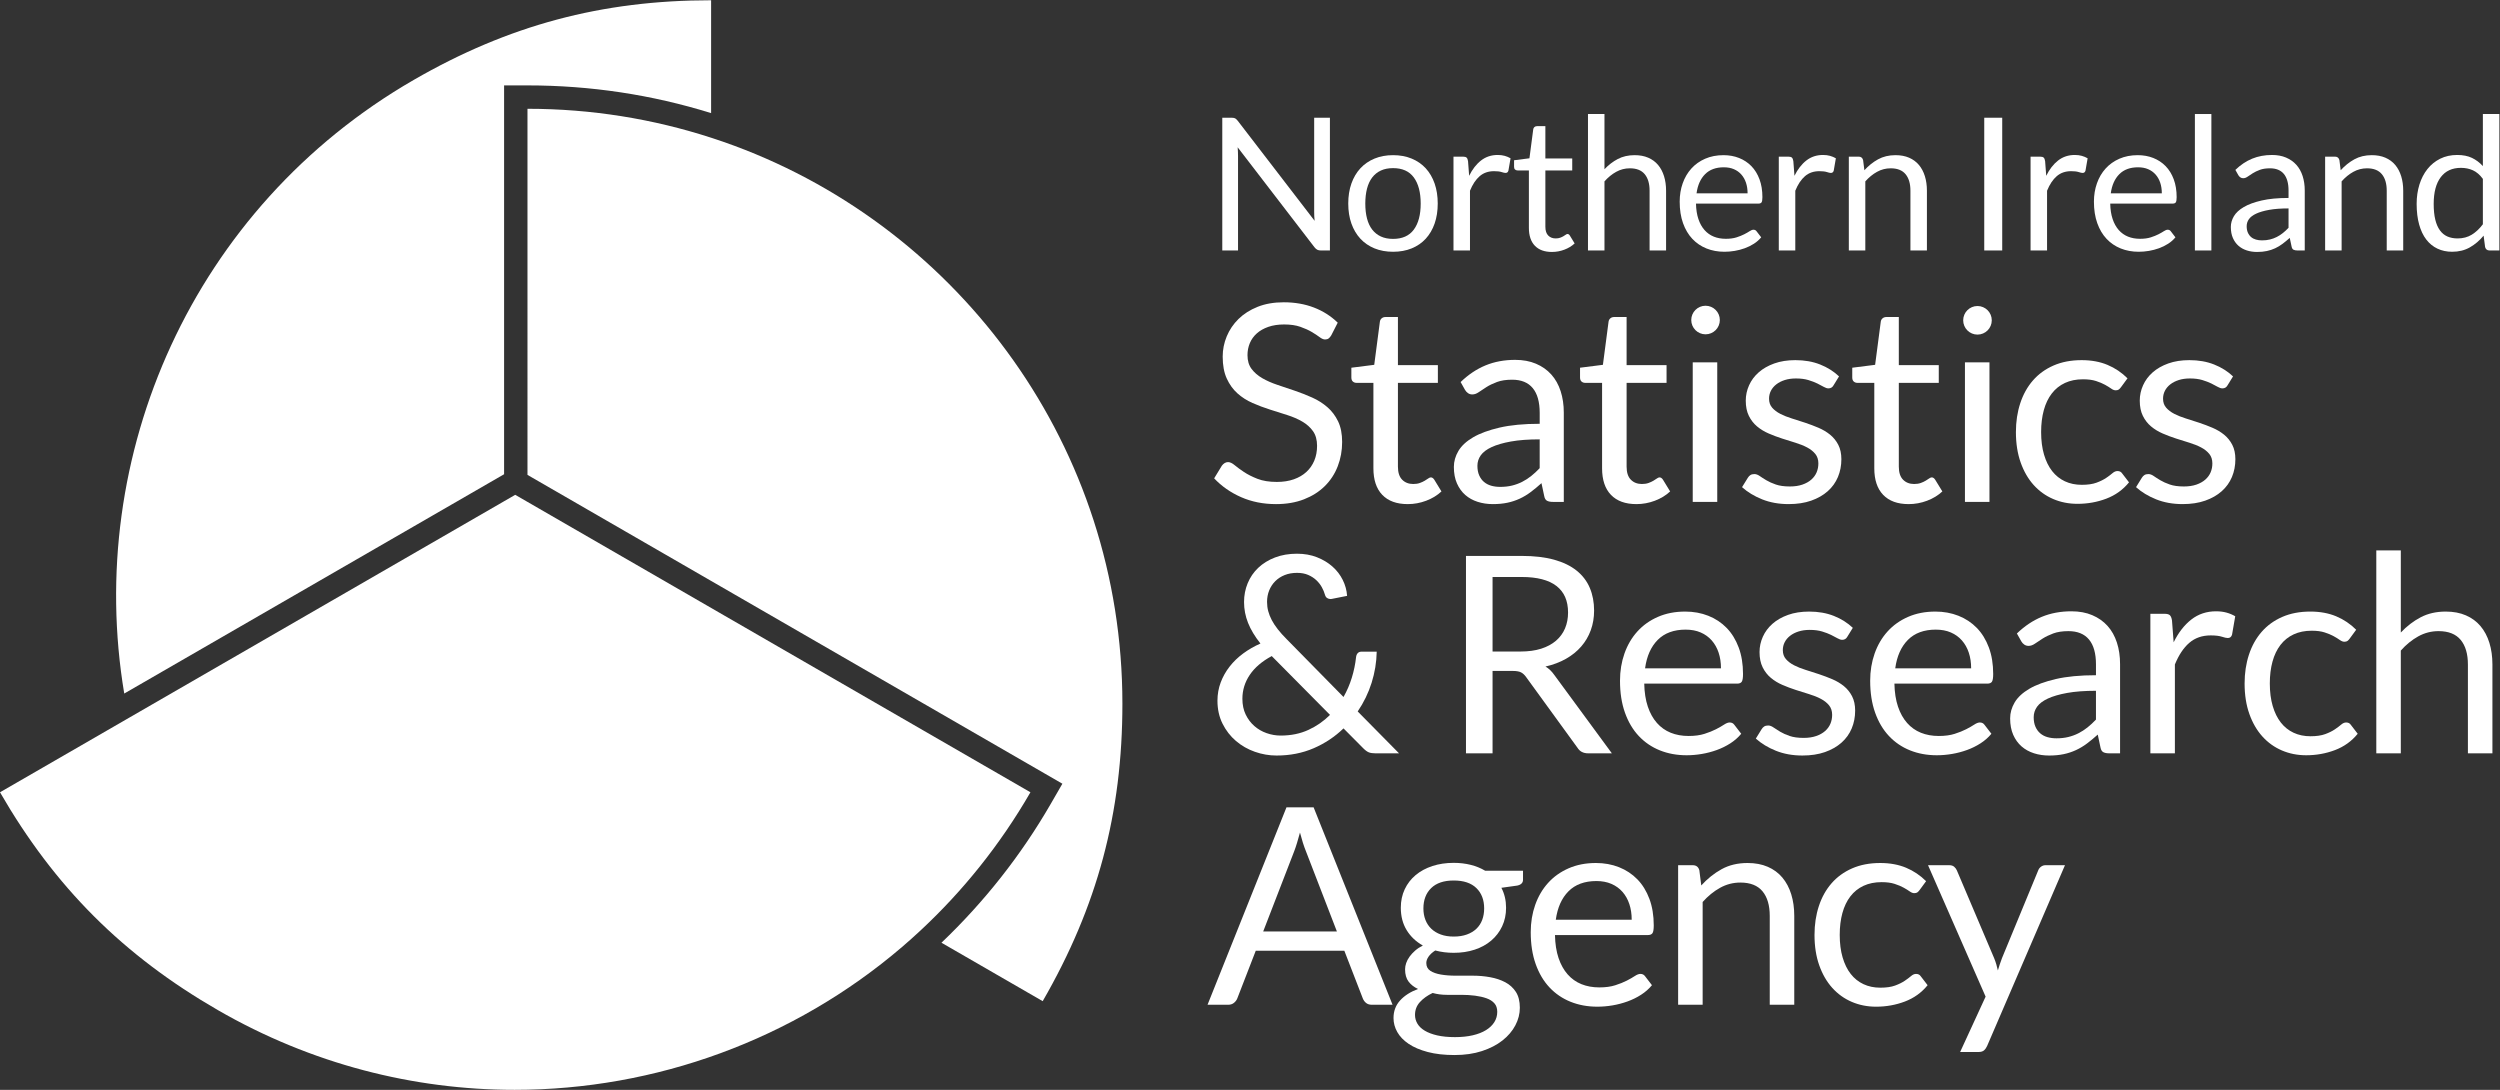 <?xml version="1.0" encoding="UTF-8" standalone="no"?>
<svg
   xmlns:dc="http://purl.org/dc/elements/1.1/"
   xmlns:cc="http://creativecommons.org/ns#"
   xmlns:rdf="http://www.w3.org/1999/02/22-rdf-syntax-ns#"
   xmlns:svg="http://www.w3.org/2000/svg"
   xmlns="http://www.w3.org/2000/svg"
   xmlns:sodipodi="http://sodipodi.sourceforge.net/DTD/sodipodi-0.dtd"
   xmlns:inkscape="http://www.inkscape.org/namespaces/inkscape"
   version="1.1"
   id="svg2"
   xml:space="preserve"
   width="1007.333"
   height="439.133"
   viewBox="0 0 1007.333 439.133"
   sodipodi:docname="NISRA-full-name-stacked-white.svg"
   inkscape:version="0.92.4 (5da689c313, 2019-01-14)"><rect x="0" y="0" width="1007.333" height="439.133" fill="#333333" stroke="none"/><defs
     id="defs6" /><sodipodi:namedview
     pagecolor="#ffffff"
     bordercolor="#666666"
     borderopacity="1"
     objecttolerance="10"
     gridtolerance="10"
     guidetolerance="10"
     inkscape:pageopacity="0"
     inkscape:pageshadow="2"
     inkscape:window-width="1920"
     inkscape:window-height="1017"
     id="namedview4"
     showgrid="false"
     inkscape:zoom="1.7521509"
     inkscape:cx="766.2754"
     inkscape:cy="195.43638"
     inkscape:window-x="1912"
     inkscape:window-y="-8"
     inkscape:window-maximized="1"
     inkscape:current-layer="g12" /><g
     id="g10"
     inkscape:groupmode="layer"
     inkscape:label="ink_ext_XXXXXX"
     transform="matrix(1.333,0,0,-1.333,0,439.133)"><g
       id="g12"
       transform="scale(0.1)"><path
         d="m 3733.43,2936.62 c 2.33,-1.21 4.99,-3.69 7.98,-7.42 l 232.4,-302.4 c -0.55,4.86 -0.94,9.57 -1.12,14.14 -0.19,4.57 -0.27,9 -0.27,13.3 v 284.2 h 47.59 v -401.23 h -27.44 c -4.3,0 -7.89,0.74 -10.78,2.22 -2.9,1.51 -5.74,4.03 -8.53,7.58 l -232.13,302.11 c 0.38,-4.67 0.65,-9.24 0.84,-13.71 0.18,-4.49 0.28,-8.59 0.28,-12.32 v -285.88 h -47.6 v 401.23 h 28 c 4.85,0 8.45,-0.61 10.78,-1.82"
         style="fill:#ffffff;fill-opacity:1;fill-rule:nonzero;stroke:none"
         id="path14" /><path
         d="m 4210.97,2572.21 c 28,0 48.9,9.37 62.71,28.14 13.81,18.75 20.73,44.92 20.73,78.54 0,33.77 -6.92,60.09 -20.73,78.96 -13.81,18.85 -34.71,28.26 -62.71,28.26 -14.19,0 -26.51,-2.42 -36.96,-7.26 -10.46,-4.87 -19.18,-11.86 -26.18,-21 -7.01,-9.16 -12.23,-20.41 -15.69,-33.75 -3.45,-13.34 -5.17,-28.42 -5.17,-45.21 0,-16.8 1.72,-31.84 5.17,-45.08 3.46,-13.26 8.68,-24.42 15.69,-33.46 7,-9.06 15.72,-16.01 26.18,-20.88 10.45,-4.84 22.77,-7.26 36.96,-7.26 z m 0,253.1 c 20.71,0 39.42,-3.43 56.13,-10.35 16.71,-6.91 30.9,-16.7 42.57,-29.39 11.66,-12.7 20.62,-28.05 26.88,-46.06 6.25,-18.03 9.38,-38.14 9.38,-60.35 0,-22.4 -3.13,-42.56 -9.38,-60.47 -6.26,-17.93 -15.22,-33.24 -26.88,-45.94 -11.67,-12.69 -25.86,-22.44 -42.57,-29.25 -16.71,-6.8 -35.42,-10.22 -56.13,-10.22 -20.72,0 -39.44,3.42 -56.14,10.22 -16.71,6.81 -30.94,16.56 -42.71,29.25 -11.76,12.7 -20.81,28.01 -27.16,45.94 -6.34,17.91 -9.52,38.07 -9.52,60.47 0,22.21 3.18,42.32 9.52,60.35 6.35,18.01 15.4,33.36 27.16,46.06 11.77,12.69 26,22.48 42.71,29.39 16.7,6.92 35.42,10.35 56.14,10.35"
         style="fill:#ffffff;fill-opacity:1;fill-rule:nonzero;stroke:none"
         id="path16" /><path
         d="m 4393.53,2537.21 v 283.63 h 28.56 c 5.41,0 9.14,-1.04 11.2,-3.09 2.05,-2.05 3.45,-5.58 4.2,-10.62 l 3.36,-44.24 c 9.7,19.77 21.7,35.22 35.98,46.33 14.28,11.11 31.03,16.66 50.26,16.66 7.83,0 14.93,-0.88 21.28,-2.66 6.34,-1.77 12.22,-4.26 17.64,-7.42 l -6.44,-37.25 c -1.31,-4.66 -4.2,-6.99 -8.68,-6.99 -2.62,0 -6.63,0.88 -12.04,2.66 -5.42,1.78 -12.98,2.66 -22.68,2.66 -17.36,0 -31.88,-5.04 -43.54,-15.12 -11.67,-10.08 -21.42,-24.73 -29.26,-43.97 v -180.58 h -49.84"
         style="fill:#ffffff;fill-opacity:1;fill-rule:nonzero;stroke:none"
         id="path18" /><path
         d="m 4691.17,2532.71 c -22.4,0 -39.62,6.25 -51.66,18.77 -12.04,12.5 -18.06,30.53 -18.06,54.05 v 173.59 h -34.16 c -2.99,0 -5.51,0.88 -7.56,2.66 -2.06,1.77 -3.08,4.53 -3.08,8.26 v 19.88 l 46.48,5.88 11.48,87.64 c 0.37,2.81 1.58,5.1 3.64,6.85 2.06,1.78 4.66,2.68 7.84,2.68 h 25.2 v -97.74 h 81.2 v -36.11 h -81.2 v -170.23 c 0,-11.96 2.89,-20.82 8.68,-26.6 5.79,-5.81 13.26,-8.7 22.4,-8.7 5.22,0 9.75,0.71 13.58,2.11 3.82,1.41 7.14,2.93 9.94,4.61 2.79,1.7 5.18,3.23 7.14,4.63 1.96,1.41 3.68,2.11 5.18,2.11 2.61,0 4.95,-1.6 7,-4.76 l 14.56,-23.81 c -8.59,-8.03 -18.95,-14.32 -31.09,-18.89 -12.12,-4.57 -24.63,-6.88 -37.51,-6.88"
         style="fill:#ffffff;fill-opacity:1;fill-rule:nonzero;stroke:none"
         id="path20" /><path
         d="m 4800.08,2537.21 v 412.44 h 49.84 v -166.9 c 12.13,12.89 25.57,23.21 40.32,30.96 14.74,7.74 31.74,11.6 50.96,11.6 15.49,0 29.16,-2.56 41.02,-7.69 11.86,-5.14 21.75,-12.41 29.68,-21.84 7.94,-9.43 13.95,-20.76 18.06,-34.02 4.11,-13.24 6.17,-27.91 6.17,-43.97 v -180.58 h -49.85 v 180.58 c 0,21.47 -4.9,38.13 -14.69,49.98 -9.81,11.86 -24.79,17.8 -44.95,17.8 -14.74,0 -28.51,-3.56 -41.3,-10.65 -12.79,-7.09 -24.59,-16.7 -35.42,-28.85 v -208.86 h -49.84"
         style="fill:#ffffff;fill-opacity:1;fill-rule:nonzero;stroke:none"
         id="path22" /><path
         d="m 5210.84,2788.63 c -24.08,0 -43.02,-6.95 -56.83,-20.86 -13.82,-13.9 -22.41,-33.16 -25.76,-57.81 h 154.27 c 0,11.58 -1.58,22.17 -4.75,31.78 -3.18,9.61 -7.85,17.93 -14.01,24.92 -6.16,7.01 -13.67,12.42 -22.54,16.25 -8.86,3.81 -18.99,5.72 -30.38,5.72 z m -1.11,36.68 c 16.98,0 32.66,-2.83 47.03,-8.53 14.38,-5.69 26.79,-13.91 37.25,-24.63 10.45,-10.74 18.62,-24.01 24.5,-39.77 5.88,-15.78 8.82,-33.75 8.82,-53.9 0,-7.84 -0.84,-13.07 -2.52,-15.69 -1.68,-2.59 -4.87,-3.9 -9.52,-3.9 h -188.72 c 0.37,-17.93 2.8,-33.52 7.27,-46.76 4.48,-13.26 10.65,-24.32 18.49,-33.18 7.84,-8.87 17.17,-15.51 28,-19.89 10.82,-4.39 22.95,-6.58 36.39,-6.58 12.51,0 23.29,1.45 32.35,4.34 9.05,2.89 16.84,6.03 23.37,9.39 6.54,3.36 12,6.49 16.38,9.38 4.39,2.89 8.17,4.33 11.35,4.33 4.1,0 7.27,-1.58 9.51,-4.76 l 14,-18.21 c -6.16,-7.46 -13.53,-13.94 -22.11,-19.45 -8.59,-5.51 -17.79,-10.04 -27.58,-13.57 -9.81,-3.56 -19.93,-6.22 -30.38,-7.99 -10.46,-1.76 -20.82,-2.66 -31.09,-2.66 -19.6,0 -37.65,3.32 -54.18,9.94 -16.51,6.62 -30.8,16.33 -42.84,29.12 -12.03,12.78 -21.41,28.6 -28.13,47.46 -6.72,18.85 -10.08,40.51 -10.08,64.97 0,19.78 3.03,38.26 9.1,55.43 6.05,17.18 14.78,32.07 26.17,44.66 11.39,12.6 25.29,22.5 41.73,29.69 16.42,7.17 34.9,10.76 55.44,10.76"
         style="fill:#ffffff;fill-opacity:1;fill-rule:nonzero;stroke:none"
         id="path24" /><path
         d="m 5376.87,2537.21 v 283.63 h 28.56 c 5.41,0 9.14,-1.04 11.2,-3.09 2.05,-2.05 3.45,-5.58 4.2,-10.62 l 3.36,-44.24 c 9.7,19.77 21.7,35.22 35.98,46.33 14.28,11.11 31.03,16.66 50.26,16.66 7.83,0 14.93,-0.88 21.28,-2.66 6.34,-1.77 12.22,-4.26 17.64,-7.42 l -6.44,-37.25 c -1.31,-4.66 -4.2,-6.99 -8.68,-6.99 -2.62,0 -6.63,0.88 -12.04,2.66 -5.42,1.78 -12.98,2.66 -22.68,2.66 -17.36,0 -31.88,-5.04 -43.54,-15.12 -11.67,-10.08 -21.42,-24.73 -29.26,-43.97 v -180.58 h -49.84"
         style="fill:#ffffff;fill-opacity:1;fill-rule:nonzero;stroke:none"
         id="path26" /><path
         d="m 5588.55,2537.21 v 283.63 h 29.68 c 7.1,0 11.57,-3.46 13.44,-10.35 l 3.92,-30.8 c 12.32,13.61 26.08,24.63 41.3,33.02 15.21,8.4 32.8,12.6 52.78,12.6 15.49,0 29.16,-2.56 41.02,-7.69 11.85,-5.14 21.74,-12.41 29.67,-21.84 7.94,-9.43 13.96,-20.76 18.07,-34.02 4.1,-13.24 6.16,-27.91 6.16,-43.97 v -180.58 h -49.84 v 180.58 c 0,21.47 -4.9,38.13 -14.7,49.98 -9.8,11.86 -24.78,17.8 -44.94,17.8 -14.75,0 -28.52,-3.56 -41.3,-10.65 -12.79,-7.09 -24.6,-16.7 -35.42,-28.85 v -208.86 h -49.84"
         style="fill:#ffffff;fill-opacity:1;fill-rule:nonzero;stroke:none"
         id="path28" /><path
         d="m 6052.22,2537.21 h -54.32 v 401.23 h 54.32 v -401.23"
         style="fill:#ffffff;fill-opacity:1;fill-rule:nonzero;stroke:none"
         id="path30" /><path
         d="m 6137.9,2537.21 v 283.63 h 28.57 c 5.41,0 9.14,-1.04 11.2,-3.09 2.05,-2.05 3.45,-5.58 4.2,-10.62 l 3.36,-44.24 c 9.69,19.77 21.7,35.22 35.97,46.33 14.28,11.11 31.04,16.66 50.27,16.66 7.83,0 14.93,-0.88 21.28,-2.66 6.34,-1.77 12.21,-4.26 17.63,-7.42 l -6.43,-37.25 c -1.31,-4.66 -4.2,-6.99 -8.68,-6.99 -2.62,0 -6.63,0.88 -12.04,2.66 -5.42,1.78 -12.98,2.66 -22.69,2.66 -17.35,0 -31.87,-5.04 -43.53,-15.12 -11.67,-10.08 -21.42,-24.73 -29.26,-43.97 v -180.58 h -49.85"
         style="fill:#ffffff;fill-opacity:1;fill-rule:nonzero;stroke:none"
         id="path32" /><path
         d="m 6462.98,2788.63 c -24.08,0 -43.03,-6.95 -56.83,-20.86 -13.82,-13.9 -22.41,-33.16 -25.77,-57.81 h 154.28 c 0,11.58 -1.58,22.17 -4.75,31.78 -3.18,9.61 -7.85,17.93 -14.01,24.92 -6.16,7.01 -13.67,12.42 -22.54,16.25 -8.86,3.81 -18.99,5.72 -30.38,5.72 z m -1.11,36.68 c 16.98,0 32.65,-2.83 47.03,-8.53 14.37,-5.69 26.79,-13.91 37.25,-24.63 10.44,-10.74 18.62,-24.01 24.5,-39.77 5.88,-15.78 8.82,-33.75 8.82,-53.9 0,-7.84 -0.84,-13.07 -2.52,-15.69 -1.68,-2.59 -4.87,-3.9 -9.53,-3.9 H 6378.7 c 0.38,-17.93 2.81,-33.52 7.28,-46.76 4.48,-13.26 10.64,-24.32 18.49,-33.18 7.84,-8.87 17.16,-15.51 27.99,-19.89 10.82,-4.39 22.96,-6.58 36.4,-6.58 12.51,0 23.29,1.45 32.34,4.34 9.06,2.89 16.85,6.03 23.38,9.39 6.54,3.36 12,6.49 16.38,9.38 4.38,2.89 8.16,4.33 11.35,4.33 4.1,0 7.27,-1.58 9.51,-4.76 l 14,-18.21 c -6.16,-7.46 -13.53,-13.94 -22.12,-19.45 -8.58,-5.51 -17.78,-10.04 -27.57,-13.57 -9.81,-3.56 -19.94,-6.22 -30.38,-7.99 -10.46,-1.76 -20.83,-2.66 -31.09,-2.66 -19.6,0 -37.65,3.32 -54.18,9.94 -16.51,6.62 -30.8,16.33 -42.84,29.12 -12.03,12.78 -21.42,28.6 -28.13,47.46 -6.72,18.85 -10.08,40.51 -10.08,64.97 0,19.78 3.02,38.26 9.1,55.43 6.05,17.18 14.78,32.07 26.17,44.66 11.39,12.6 25.29,22.5 41.73,29.69 16.41,7.17 34.9,10.76 55.44,10.76"
         style="fill:#ffffff;fill-opacity:1;fill-rule:nonzero;stroke:none"
         id="path34" /><path
         d="m 6684.46,2949.65 v -412.44 h -49.84 v 412.44 h 49.84"
         style="fill:#ffffff;fill-opacity:1;fill-rule:nonzero;stroke:none"
         id="path36" /><path
         d="m 6837.34,2567.71 c 8.77,0 16.79,0.9 24.07,2.68 7.28,1.76 14.14,4.28 20.59,7.56 6.43,3.26 12.59,7.23 18.47,11.89 5.88,4.67 11.62,9.98 17.22,15.96 v 58.52 c -22.96,0 -42.46,-1.45 -58.52,-4.36 -16.05,-2.91 -29.12,-6.72 -39.2,-11.41 -10.07,-4.7 -17.41,-10.23 -21.98,-16.62 -4.57,-6.38 -6.85,-13.51 -6.85,-21.4 0,-7.5 1.21,-13.99 3.63,-19.44 2.43,-5.45 5.69,-9.9 9.8,-13.38 4.1,-3.47 8.96,-6.01 14.56,-7.59 5.6,-1.6 11.66,-2.41 18.21,-2.41 z m 129.35,-30.5 h -22.12 c -4.85,0 -8.78,0.74 -11.75,2.22 -2.99,1.51 -4.96,4.67 -5.88,9.53 l -5.61,26.31 c -7.47,-6.72 -14.74,-12.73 -21.83,-18.04 -7.1,-5.34 -14.57,-9.81 -22.41,-13.44 -7.84,-3.65 -16.19,-6.41 -25.06,-8.26 -8.86,-1.88 -18.72,-2.82 -29.54,-2.82 -11.01,0 -21.32,1.57 -30.93,4.65 -9.62,3.09 -17.97,7.72 -25.06,13.91 -7.1,6.17 -12.75,14 -16.95,23.46 -4.2,9.45 -6.29,20.64 -6.29,33.57 0,11.23 3.07,22.05 9.23,32.44 6.17,10.41 16.11,19.63 29.83,27.68 13.71,8.06 31.68,14.67 53.89,19.82 22.21,5.14 49.38,7.72 81.48,7.72 v 22.26 c 0,22.17 -4.71,38.93 -14.13,50.3 -9.44,11.36 -23.39,17.05 -41.87,17.05 -12.14,0 -22.35,-1.55 -30.66,-4.63 -8.3,-3.07 -15.49,-6.53 -21.55,-10.35 -6.08,-3.83 -11.3,-7.29 -15.69,-10.38 -4.38,-3.06 -8.73,-4.6 -13.02,-4.6 -3.35,0 -6.29,0.87 -8.81,2.65 -2.52,1.78 -4.54,3.97 -6.03,6.58 l -8.95,15.96 c 15.67,15.12 32.56,26.41 50.67,33.89 18.11,7.46 38.17,11.19 60.2,11.19 15.86,0 29.97,-2.62 42.28,-7.83 12.32,-5.24 22.69,-12.52 31.08,-21.84 8.4,-9.33 14.75,-20.64 19.05,-33.89 4.28,-13.26 6.43,-27.81 6.43,-43.69 v -181.42"
         style="fill:#ffffff;fill-opacity:1;fill-rule:nonzero;stroke:none"
         id="path38" /><path
         d="m 7028.28,2537.21 v 283.63 h 29.68 c 7.1,0 11.57,-3.46 13.45,-10.35 l 3.92,-30.8 c 12.32,13.61 26.08,24.63 41.29,33.02 15.22,8.4 32.81,12.6 52.79,12.6 15.49,0 29.16,-2.56 41.02,-7.69 11.84,-5.14 21.74,-12.41 29.67,-21.84 7.93,-9.43 13.97,-20.76 18.07,-34.02 4.1,-13.24 6.15,-27.91 6.15,-43.97 v -180.58 h -49.84 v 180.58 c 0,21.47 -4.89,38.13 -14.69,49.98 -9.81,11.86 -24.79,17.8 -44.94,17.8 -14.75,0 -28.52,-3.56 -41.3,-10.65 -12.79,-7.09 -24.6,-16.7 -35.42,-28.85 v -208.86 h -49.85"
         style="fill:#ffffff;fill-opacity:1;fill-rule:nonzero;stroke:none"
         id="path40" /><path
         d="m 7428.69,2573.59 c 16.23,0 30.47,3.75 42.7,11.21 12.23,7.47 23.48,18.01 33.73,31.65 v 137.18 c -9.14,12.33 -19.18,20.96 -30.1,25.92 -10.92,4.94 -23.01,7.4 -36.25,7.4 -26.5,0 -46.85,-9.41 -61.03,-28.26 -14.2,-18.87 -21.29,-45.74 -21.29,-80.64 0,-18.48 1.58,-34.3 4.76,-47.46 3.17,-13.17 7.84,-23.99 14.01,-32.48 6.15,-8.5 13.71,-14.71 22.67,-18.64 8.95,-3.9 19.22,-5.88 30.8,-5.88 z m 96.61,-36.38 c -7.11,0 -11.59,3.43 -13.46,10.35 l -4.47,34.45 c -12.13,-14.76 -26,-26.56 -41.59,-35.43 -15.58,-8.87 -33.45,-13.3 -53.61,-13.3 -16.25,0 -31,3.13 -44.24,9.38 -13.26,6.25 -24.55,15.45 -33.88,27.57 -9.34,12.15 -16.53,27.27 -21.57,45.38 -5.04,18.1 -7.56,38.92 -7.56,62.44 0,20.9 2.82,40.35 8.4,58.38 5.61,18 13.68,33.63 24.22,46.89 10.55,13.26 23.38,23.65 38.52,31.23 15.11,7.56 32.28,11.33 51.5,11.33 17.36,0 32.21,-2.93 44.53,-8.81 12.33,-5.88 23.32,-14.14 33.03,-24.78 v 157.36 h 49.84 v -412.44 h -29.66"
         style="fill:#ffffff;fill-opacity:1;fill-rule:nonzero;stroke:none"
         id="path42" /><path
         d="m 4024.05,2280.64 c -2.5,-4.16 -5.15,-7.28 -7.91,-9.35 -2.79,-2.09 -6.4,-3.13 -10.83,-3.13 -4.73,0 -10.21,2.35 -16.45,7.07 -6.25,4.73 -14.16,9.93 -23.74,15.63 -9.58,5.68 -21.1,10.88 -34.56,15.6 -13.47,4.73 -29.78,7.09 -48.94,7.09 -18.04,0 -34,-2.44 -47.89,-7.28 -13.87,-4.86 -25.47,-11.47 -34.76,-19.79 -9.31,-8.34 -16.31,-18.12 -21.04,-29.35 -4.71,-11.25 -7.07,-23.4 -7.07,-36.45 0,-16.66 4.09,-30.47 12.29,-41.42 8.18,-10.98 19,-20.35 32.48,-28.13 13.46,-7.77 28.73,-14.49 45.8,-20.19 17.07,-5.69 34.56,-11.58 52.47,-17.7 17.91,-6.11 35.4,-12.97 52.47,-20.6 17.07,-7.64 32.33,-17.29 45.81,-28.95 13.46,-11.66 24.29,-25.96 32.48,-42.89 8.18,-16.93 12.29,-37.75 12.29,-62.46 0,-26.09 -4.46,-50.61 -13.33,-73.5 -8.89,-22.91 -21.87,-42.83 -38.94,-59.76 -17.07,-16.94 -38.04,-30.26 -62.88,-39.98 -24.84,-9.71 -53.1,-14.57 -84.75,-14.57 -38.58,0 -73.78,7.01 -105.55,21.03 -31.8,14.01 -58.93,32.97 -81.42,56.84 l 23.32,38.32 c 2.22,3.05 4.93,5.6 8.13,7.69 3.18,2.09 6.73,3.13 10.61,3.13 5.83,0 12.49,-3.13 19.99,-9.38 7.49,-6.25 16.87,-13.1 28.11,-20.6 11.25,-7.5 24.84,-14.38 40.81,-20.61 15.96,-6.25 35.46,-9.37 58.5,-9.37 19.16,0 36.23,2.63 51.22,7.91 14.99,5.27 27.7,12.69 38.11,22.28 10.41,9.57 18.39,21.02 23.95,34.36 5.54,13.32 8.33,28.16 8.33,44.55 0,18.05 -4.11,32.83 -12.29,44.36 -8.19,11.5 -18.95,21.15 -32.28,28.92 -13.33,7.77 -28.52,14.38 -45.59,19.79 -17.08,5.41 -34.57,10.95 -52.47,16.66 -17.91,5.68 -35.4,12.28 -52.47,19.78 -17.07,7.48 -32.28,17.21 -45.6,29.14 -13.33,11.94 -24.09,26.86 -32.27,44.77 -8.2,17.91 -12.29,40.04 -12.29,66.42 0,21.1 4.09,41.51 12.29,61.21 8.18,19.71 20.05,37.21 35.6,52.47 15.55,15.27 34.77,27.5 57.68,36.66 22.9,9.16 49.2,13.73 78.9,13.73 33.32,0 63.72,-5.28 91.21,-15.82 27.48,-10.55 51.49,-25.82 72.04,-45.81 l -19.57,-38.32"
         style="fill:#ffffff;fill-opacity:1;fill-rule:nonzero;stroke:none"
         id="path44" /><path
         d="m 4255.16,1770.53 c -33.32,0 -58.93,9.29 -76.84,27.91 -17.9,18.59 -26.85,45.39 -26.85,80.37 v 258.18 h -50.8 c -4.45,0 -8.2,1.31 -11.25,3.95 -3.06,2.63 -4.58,6.74 -4.58,12.28 v 29.57 l 69.13,8.75 17.07,130.34 c 0.55,4.16 2.35,7.55 5.41,10.19 3.06,2.64 6.94,3.97 11.66,3.97 h 37.48 V 2190.7 h 120.76 v -53.71 h -120.76 v -253.2 c 0,-17.75 4.31,-30.96 12.91,-39.55 8.6,-8.62 19.71,-12.91 33.31,-12.91 7.77,0 14.51,1.03 20.2,3.12 5.69,2.07 10.62,4.38 14.78,6.88 4.17,2.5 7.71,4.78 10.63,6.85 2.91,2.09 5.47,3.13 7.7,3.13 3.88,0 7.35,-2.36 10.41,-7.07 l 21.65,-35.39 c -12.77,-11.96 -28.18,-21.31 -46.22,-28.13 -18.05,-6.79 -36.65,-10.19 -55.8,-10.19"
         style="fill:#ffffff;fill-opacity:1;fill-rule:nonzero;stroke:none"
         id="path46" /><path
         d="m 4534.57,1822.58 c 13.05,0 24.98,1.33 35.81,3.96 10.83,2.64 21.03,6.39 30.61,11.23 9.58,4.87 18.74,10.77 27.48,17.72 8.75,6.93 17.29,14.84 25.62,23.73 v 87.03 c -34.16,0 -63.17,-2.17 -87.04,-6.5 -23.87,-4.32 -43.31,-9.98 -58.3,-16.96 -14.99,-6.97 -25.89,-15.21 -32.68,-24.7 -6.81,-9.52 -10.21,-20.12 -10.21,-31.84 0,-11.17 1.8,-20.8 5.41,-28.91 3.61,-8.1 8.47,-14.72 14.58,-19.9 6.11,-5.15 13.32,-8.92 21.65,-11.31 8.33,-2.36 17.35,-3.55 27.07,-3.55 z m 192.39,-45.39 h -32.89 c -7.23,0 -13.06,1.09 -17.49,3.32 -4.45,2.22 -7.37,6.95 -8.75,14.18 l -8.33,39.14 c -11.11,-10 -21.94,-18.95 -32.49,-26.86 -10.54,-7.91 -21.65,-14.59 -33.31,-20 -11.66,-5.41 -24.09,-9.51 -37.27,-12.28 -13.18,-2.78 -27.83,-4.16 -43.93,-4.16 -16.38,0 -31.72,2.3 -46.01,6.89 -14.31,4.59 -26.73,11.49 -37.28,20.69 -10.54,9.19 -18.94,20.82 -25.19,34.9 -6.24,14.06 -9.37,30.7 -9.37,49.92 0,16.72 4.58,32.79 13.74,48.26 9.16,15.47 23.95,29.18 44.36,41.15 20.4,12 47.12,21.8 80.15,29.48 33.04,7.65 73.43,11.48 121.19,11.48 v 33.11 c 0,32.96 -7.02,57.89 -21.03,74.8 -14.02,16.9 -34.78,25.35 -62.26,25.35 -18.05,0 -33.25,-2.28 -45.6,-6.87 -12.36,-4.57 -23.05,-9.73 -32.06,-15.41 -9.03,-5.69 -16.8,-10.82 -23.32,-15.41 -6.53,-4.57 -12.98,-6.86 -19.37,-6.86 -5,0 -9.36,1.31 -13.11,3.95 -3.75,2.63 -6.74,5.9 -8.96,9.78 l -13.32,23.73 c 23.31,22.5 48.44,39.3 75.37,50.39 26.93,11.12 56.77,16.66 89.53,16.66 23.6,0 44.55,-3.88 62.88,-11.66 18.33,-7.77 33.74,-18.59 46.23,-32.48 12.49,-13.88 21.92,-30.68 28.32,-50.39 6.37,-19.7 9.57,-41.37 9.57,-64.96 v -269.84"
         style="fill:#ffffff;fill-opacity:1;fill-rule:nonzero;stroke:none"
         id="path48" /><path
         d="m 4946.4,1770.53 c -33.32,0 -58.93,9.29 -76.84,27.91 -17.9,18.59 -26.85,45.39 -26.85,80.37 v 258.18 h -50.8 c -4.45,0 -8.2,1.31 -11.25,3.95 -3.06,2.63 -4.58,6.74 -4.58,12.28 v 29.57 l 69.13,8.75 17.07,130.34 c 0.56,4.16 2.35,7.55 5.41,10.19 3.06,2.64 6.94,3.97 11.66,3.97 h 37.48 V 2190.7 h 120.76 v -53.71 h -120.76 v -253.2 c 0,-17.75 4.31,-30.96 12.91,-39.55 8.6,-8.62 19.71,-12.91 33.31,-12.91 7.77,0 14.51,1.03 20.21,3.12 5.68,2.07 10.61,4.38 14.77,6.88 4.17,2.5 7.71,4.78 10.63,6.85 2.91,2.09 5.47,3.13 7.7,3.13 3.88,0 7.35,-2.36 10.41,-7.07 l 21.65,-35.39 c -12.77,-11.96 -28.18,-21.31 -46.22,-28.13 -18.05,-6.79 -36.65,-10.19 -55.8,-10.19"
         style="fill:#ffffff;fill-opacity:1;fill-rule:nonzero;stroke:none"
         id="path50" /><path
         d="m 5116.71,1777.19 h 74.12 v 421.83 h -74.12 v -421.83"
         style="fill:#ffffff;fill-opacity:1;fill-rule:nonzero;stroke:none"
         id="path52" /><path
         d="m 5542.29,2129.49 c -3.33,-6.11 -8.47,-9.16 -15.41,-9.16 -4.16,0 -8.89,1.53 -14.16,4.57 -5.28,3.05 -11.73,6.47 -19.36,10.22 -7.64,3.73 -16.73,7.2 -27.27,10.41 -10.56,3.18 -23.05,4.78 -37.48,4.78 -12.49,0 -23.74,-1.6 -33.73,-4.78 -10,-3.21 -18.54,-7.58 -25.62,-13.13 -7.08,-5.54 -12.49,-12.01 -16.24,-19.35 -3.75,-7.37 -5.61,-15.35 -5.61,-23.95 0,-10.84 3.11,-19.86 9.36,-27.07 6.25,-7.23 14.5,-13.48 24.78,-18.75 10.27,-5.27 21.93,-9.92 34.98,-13.94 13.04,-4.03 26.44,-8.32 40.18,-12.91 13.74,-4.57 27.13,-9.65 40.19,-15.2 13.04,-5.57 24.7,-12.5 34.98,-20.82 10.26,-8.34 18.53,-18.54 24.77,-30.61 6.25,-12.09 9.38,-26.58 9.38,-43.51 0,-19.43 -3.48,-37.42 -10.41,-53.93 -6.95,-16.52 -17.22,-30.82 -30.82,-42.89 -13.61,-12.09 -30.27,-21.6 -49.97,-28.53 -19.72,-6.94 -42.47,-10.41 -68.29,-10.41 -29.44,0 -56.09,4.78 -79.95,14.35 -23.89,9.59 -44.16,21.88 -60.81,36.88 l 17.49,28.3 c 2.22,3.61 4.86,6.39 7.91,8.34 3.05,1.93 7.08,2.91 12.08,2.91 5,0 10.27,-1.95 15.83,-5.82 5.54,-3.91 12.28,-8.2 20.19,-12.91 7.91,-4.73 17.49,-9.03 28.73,-12.91 11.25,-3.91 25.33,-5.84 42.28,-5.84 14.42,0 27.06,1.87 37.89,5.62 10.83,3.75 19.84,8.81 27.07,15.2 7.21,6.39 12.56,13.75 16.02,22.07 3.48,8.34 5.21,17.21 5.21,26.66 0,11.66 -3.12,21.29 -9.37,28.94 -6.25,7.62 -14.51,14.16 -24.77,19.57 -10.28,5.41 -22.01,10.12 -35.19,14.16 -13.19,4.01 -26.66,8.25 -40.4,12.7 -13.74,4.43 -27.21,9.51 -40.39,15.2 -13.19,5.68 -24.92,12.83 -35.19,21.44 -10.27,8.61 -18.53,19.22 -24.77,31.86 -6.25,12.63 -9.38,27.96 -9.38,46.01 0,16.1 3.33,31.58 10,46.43 6.66,14.86 16.38,27.91 29.15,39.16 12.77,11.23 28.45,20.19 47.06,26.85 18.59,6.66 39.83,10 63.71,10 27.76,0 52.67,-4.37 74.74,-13.12 22.07,-8.75 41.16,-20.76 57.27,-36.02 l -16.66,-27.07"
         style="fill:#ffffff;fill-opacity:1;fill-rule:nonzero;stroke:none"
         id="path54" /><path
         d="m 5769.24,1770.53 c -33.32,0 -58.92,9.29 -76.83,27.91 -17.9,18.59 -26.86,45.39 -26.86,80.37 v 258.18 h -50.8 c -4.44,0 -8.19,1.31 -11.25,3.95 -3.06,2.63 -4.58,6.74 -4.58,12.28 v 29.57 l 69.13,8.75 17.07,130.34 c 0.56,4.16 2.35,7.55 5.41,10.19 3.06,2.64 6.94,3.97 11.66,3.97 h 37.48 V 2190.7 h 120.76 v -53.71 h -120.76 v -253.2 c 0,-17.75 4.31,-30.96 12.91,-39.55 8.6,-8.62 19.71,-12.91 33.31,-12.91 7.78,0 14.51,1.03 20.21,3.12 5.68,2.07 10.61,4.38 14.77,6.88 4.17,2.5 7.71,4.78 10.63,6.85 2.91,2.09 5.48,3.13 7.7,3.13 3.88,0 7.36,-2.36 10.41,-7.07 l 21.65,-35.39 c -12.77,-11.96 -28.18,-21.31 -46.22,-28.13 -18.04,-6.79 -36.65,-10.19 -55.8,-10.19"
         style="fill:#ffffff;fill-opacity:1;fill-rule:nonzero;stroke:none"
         id="path56" /><path
         d="m 5939.54,1777.19 h 74.13 v 421.83 h -74.13 v -421.83"
         style="fill:#ffffff;fill-opacity:1;fill-rule:nonzero;stroke:none"
         id="path58" /><path
         d="m 6411.34,2124.08 c -2.23,-3.06 -4.44,-5.43 -6.66,-7.09 -2.23,-1.66 -5.41,-2.5 -9.58,-2.5 -4.16,0 -8.68,1.74 -13.53,5.22 -4.86,3.45 -11.04,7.28 -18.53,11.44 -7.5,4.16 -16.59,7.97 -27.28,11.45 -10.69,3.47 -23.8,5.21 -39.35,5.21 -20.55,0 -38.73,-3.69 -54.55,-11.03 -15.82,-7.37 -29.08,-17.99 -39.77,-31.86 -10.69,-13.88 -18.74,-30.68 -24.16,-50.39 -5.41,-19.71 -8.11,-41.78 -8.11,-66.21 0,-25.55 2.91,-48.24 8.74,-68.09 5.83,-19.84 14.02,-36.5 24.57,-49.98 10.54,-13.45 23.39,-23.73 38.52,-30.8 15.13,-7.09 32.13,-10.62 51.01,-10.62 18.05,0 32.9,2.15 44.56,6.46 11.66,4.3 21.38,9.08 29.15,14.36 7.76,5.27 14.16,10.06 19.15,14.37 5,4.3 10,6.45 15,6.45 6.38,0 11.09,-2.36 14.15,-7.07 l 20.82,-27.07 c -18.32,-22.5 -41.22,-38.95 -68.7,-49.36 -27.49,-10.41 -56.5,-15.6 -87.04,-15.6 -26.38,0 -50.87,4.84 -73.5,14.57 -22.62,9.7 -42.26,23.81 -58.92,42.26 -16.65,18.46 -29.78,41.16 -39.35,68.09 -9.58,26.93 -14.37,57.6 -14.37,92.03 0,31.37 4.37,60.39 13.12,87.03 8.74,26.66 21.51,49.63 38.31,68.93 16.79,19.27 37.54,34.35 62.26,45.17 24.71,10.82 53.02,16.25 84.95,16.25 29.42,0 55.52,-4.8 78.28,-14.37 22.76,-9.57 42.89,-23.11 60.38,-40.61 l -19.57,-26.64"
         style="fill:#ffffff;fill-opacity:1;fill-rule:nonzero;stroke:none"
         id="path60" /><path
         d="m 6733.24,2129.49 c -3.33,-6.11 -8.47,-9.16 -15.41,-9.16 -4.16,0 -8.89,1.53 -14.16,4.57 -5.28,3.05 -11.73,6.47 -19.36,10.22 -7.65,3.73 -16.73,7.2 -27.28,10.41 -10.55,3.18 -23.04,4.78 -37.48,4.78 -12.49,0 -23.74,-1.6 -33.73,-4.78 -10,-3.21 -18.53,-7.58 -25.61,-13.13 -7.08,-5.54 -12.49,-12.01 -16.24,-19.35 -3.75,-7.37 -5.62,-15.35 -5.62,-23.95 0,-10.84 3.12,-19.86 9.37,-27.07 6.25,-7.23 14.5,-13.48 24.77,-18.75 10.28,-5.27 21.94,-9.92 34.98,-13.94 13.05,-4.03 26.45,-8.32 40.19,-12.91 13.74,-4.57 27.13,-9.65 40.18,-15.2 13.05,-5.57 24.71,-12.5 34.99,-20.82 10.26,-8.34 18.53,-18.54 24.77,-30.61 6.25,-12.09 9.38,-26.58 9.38,-43.51 0,-19.43 -3.48,-37.42 -10.41,-53.93 -6.95,-16.52 -17.22,-30.82 -30.82,-42.89 -13.61,-12.09 -30.27,-21.6 -49.98,-28.53 -19.71,-6.94 -42.47,-10.41 -68.29,-10.41 -29.43,0 -56.08,4.78 -79.95,14.35 -23.88,9.59 -44.15,21.88 -60.8,36.88 l 17.49,28.3 c 2.22,3.61 4.86,6.39 7.91,8.34 3.05,1.93 7.08,2.91 12.08,2.91 4.99,0 10.27,-1.95 15.82,-5.82 5.55,-3.91 12.29,-8.2 20.2,-12.91 7.91,-4.73 17.49,-9.03 28.73,-12.91 11.25,-3.91 25.33,-5.84 42.27,-5.84 14.43,0 27.06,1.87 37.89,5.62 10.83,3.75 19.85,8.81 27.07,15.2 7.22,6.39 12.56,13.75 16.03,22.07 3.48,8.34 5.2,17.21 5.2,26.66 0,11.66 -3.11,21.29 -9.36,28.94 -6.25,7.62 -14.51,14.16 -24.78,19.57 -10.27,5.41 -22.01,10.12 -35.18,14.16 -13.19,4.01 -26.66,8.25 -40.4,12.7 -13.74,4.43 -27.21,9.51 -40.39,15.2 -13.2,5.68 -24.92,12.83 -35.19,21.44 -10.27,8.61 -18.53,19.22 -24.77,31.86 -6.25,12.63 -9.38,27.96 -9.38,46.01 0,16.1 3.33,31.58 10,46.43 6.66,14.86 16.38,27.91 29.14,39.16 12.78,11.23 28.46,20.19 47.06,26.85 18.6,6.66 39.84,10 63.71,10 27.77,0 52.68,-4.37 74.75,-13.12 22.07,-8.75 41.16,-20.76 57.27,-36.02 l -16.66,-27.07"
         style="fill:#ffffff;fill-opacity:1;fill-rule:nonzero;stroke:none"
         id="path62" /><path
         d="m 3755.45,1182.08 c 0,-18.04 3.33,-33.94 9.99,-47.67 6.66,-13.75 15.41,-25.33 26.24,-34.77 10.82,-9.45 23.18,-16.6 37.06,-21.44 13.88,-4.87 28.04,-7.31 42.47,-7.31 31.1,0 59,5.71 83.71,17.09 24.7,11.37 46.5,26.51 65.38,45.39 l -176.15,177.82 c -29.43,-15.84 -51.57,-34.79 -66.42,-56.86 -14.86,-22.07 -22.28,-46.15 -22.28,-72.25 z m 165.32,438.5 c 21.93,0 41.92,-3.53 59.97,-10.62 18.04,-7.07 33.66,-16.45 46.84,-28.11 13.18,-11.66 23.59,-25.19 31.23,-40.6 7.64,-15.4 12.01,-31.43 13.13,-48.09 l -46.23,-9.16 c -1.39,-0.29 -2.64,-0.43 -3.74,-0.43 -3.62,0 -7.03,0.98 -10.21,2.93 -3.19,1.93 -5.49,5.41 -6.87,10.41 -1.95,7.21 -5.07,14.71 -9.37,22.48 -4.31,7.77 -9.86,14.84 -16.66,21.23 -6.81,6.39 -14.99,11.66 -24.57,15.84 -9.57,4.16 -20.75,6.23 -33.52,6.23 -13.88,0 -26.37,-2.21 -37.48,-6.66 -11.1,-4.43 -20.61,-10.61 -28.52,-18.52 -7.91,-7.93 -14.02,-17.22 -18.32,-27.91 -4.31,-10.68 -6.46,-22.28 -6.46,-34.76 0,-9.73 1.18,-19.02 3.54,-27.91 2.35,-8.89 5.9,-17.83 10.62,-26.86 4.72,-9.02 10.82,-18.32 18.32,-27.89 7.49,-9.59 16.52,-19.65 27.07,-30.19 l 171.57,-174.49 c 10.54,18.59 18.94,38.1 25.19,58.51 6.24,20.41 10.48,40.88 12.7,61.43 0.55,5.27 2.22,9.43 5,12.48 2.77,3.06 6.66,4.59 11.66,4.59 h 45.81 c -0.57,-31.94 -5.7,-63.3 -15.41,-94.12 -9.73,-30.81 -23.74,-59.69 -42.06,-86.61 l 124.93,-126.6 h -71.63 c -8.06,0 -14.57,0.98 -19.57,2.91 -5,1.96 -10.56,5.98 -16.66,12.09 l -59.96,60.37 c -26.1,-25.25 -56.16,-45.25 -90.16,-59.96 -34.01,-14.72 -71.42,-22.07 -112.23,-22.07 -22.21,0 -44,3.75 -65.38,11.25 -21.37,7.48 -40.46,18.38 -57.25,32.68 -16.8,14.3 -30.33,31.72 -40.61,52.26 -10.27,20.55 -15.4,43.73 -15.4,69.55 0,19.42 3.25,37.82 9.79,55.18 6.51,17.34 15.53,33.38 27.06,48.09 11.52,14.7 25.19,27.91 41.02,39.57 15.82,11.66 33.17,21.64 52.05,29.98 -16.93,21.36 -29.43,42.18 -37.48,62.46 -8.05,20.25 -12.07,41.23 -12.07,62.87 0,20.27 3.67,39.3 11.04,57.05 7.34,17.77 17.97,33.24 31.85,46.45 13.88,13.18 30.75,23.59 50.6,31.23 19.84,7.61 42.12,11.44 66.83,11.44"
         style="fill:#ffffff;fill-opacity:1;fill-rule:nonzero;stroke:none"
         id="path64" /><path
         d="m 4511.65,1324.92 h 84.54 c 23.6,0 44.35,2.85 62.26,8.53 17.9,5.69 32.89,13.75 44.97,24.16 12.08,10.41 21.16,22.83 27.28,37.27 6.1,14.43 9.16,30.41 9.16,47.89 0,35.53 -11.73,62.32 -35.19,80.37 -23.47,18.05 -58.37,27.07 -104.74,27.07 h -88.28 z m 0,-58.71 v -249.03 h -80.36 v 596.74 h 168.64 c 37.76,0 70.39,-3.83 97.87,-11.44 27.49,-7.66 50.18,-18.7 68.08,-33.11 17.91,-14.45 31.16,-31.86 39.78,-52.27 8.59,-20.41 12.9,-43.24 12.9,-68.51 0,-21.09 -3.33,-40.8 -9.99,-59.12 -6.66,-18.32 -16.31,-34.77 -28.95,-49.36 -12.62,-14.57 -28.03,-26.99 -46.22,-37.26 -18.18,-10.28 -38.8,-18.05 -61.83,-23.32 9.99,-5.82 18.87,-14.3 26.65,-25.39 l 174.06,-236.96 h -71.62 c -14.72,0 -25.55,5.69 -32.48,17.07 l -154.92,213.21 c -4.72,6.68 -9.85,11.46 -15.41,14.37 -5.55,2.91 -13.88,4.38 -24.98,4.38 h -61.22"
         style="fill:#ffffff;fill-opacity:1;fill-rule:nonzero;stroke:none"
         id="path66" /><path
         d="m 5095.49,1391.13 c -35.82,0 -63.99,-10.33 -84.54,-31.02 -20.55,-20.68 -33.31,-49.35 -38.31,-85.99 h 229.45 c 0,17.2 -2.36,32.96 -7.08,47.26 -4.72,14.3 -11.66,26.64 -20.82,37.07 -9.16,10.41 -20.34,18.46 -33.52,24.14 -13.19,5.69 -28.25,8.54 -45.18,8.54 z m -1.67,54.55 c 25.27,0 48.59,-4.24 69.96,-12.7 21.38,-8.47 39.84,-20.68 55.38,-36.64 15.55,-15.97 27.7,-35.68 36.44,-59.14 8.75,-23.45 13.12,-50.17 13.12,-80.15 0,-11.66 -1.25,-19.44 -3.75,-23.32 -2.5,-3.89 -7.22,-5.84 -14.16,-5.84 h -280.67 c 0.56,-26.64 4.17,-49.83 10.83,-69.54 6.66,-19.72 15.83,-36.17 27.49,-49.35 11.65,-13.18 25.54,-23.05 41.64,-29.57 16.09,-6.52 34.14,-9.79 54.13,-9.79 18.6,0 34.63,2.15 48.1,6.47 13.46,4.3 25.05,8.94 34.77,13.94 9.72,5 17.83,9.65 24.36,13.95 6.52,4.32 12.15,6.46 16.86,6.46 6.11,0 10.83,-2.36 14.16,-7.09 l 20.82,-27.05 c -9.16,-11.11 -20.12,-20.76 -32.89,-28.94 -12.77,-8.21 -26.44,-14.92 -41.02,-20.2 -14.57,-5.27 -29.63,-9.24 -45.18,-11.87 -15.55,-2.64 -30.95,-3.95 -46.22,-3.95 -29.15,0 -56.01,4.92 -80.58,14.77 -24.57,9.86 -45.81,24.29 -63.72,43.32 -17.9,19 -31.85,42.54 -41.84,70.58 -10,28.03 -15,60.24 -15,96.61 0,29.43 4.51,56.91 13.53,82.46 9.03,25.52 22.01,47.67 38.94,66.4 16.93,18.75 37.62,33.46 62.05,44.14 24.42,10.69 51.91,16.04 82.45,16.04"
         style="fill:#ffffff;fill-opacity:1;fill-rule:nonzero;stroke:none"
         id="path68" /><path
         d="m 5583.94,1369.49 c -3.33,-6.12 -8.47,-9.18 -15.41,-9.18 -4.16,0 -8.89,1.52 -14.16,4.59 -5.28,3.04 -11.73,6.44 -19.36,10.19 -7.64,3.75 -16.73,7.23 -27.27,10.41 -10.56,3.21 -23.05,4.81 -37.48,4.81 -12.49,0 -23.74,-1.6 -33.73,-4.81 -10,-3.18 -18.54,-7.56 -25.62,-13.1 -7.08,-5.57 -12.49,-12.01 -16.24,-19.38 -3.75,-7.34 -5.61,-15.33 -5.61,-23.94 0,-10.82 3.11,-19.85 9.36,-27.05 6.25,-7.23 14.5,-13.48 24.78,-18.75 10.27,-5.28 21.93,-9.93 34.98,-13.95 13.04,-4.02 26.44,-8.34 40.18,-12.91 13.74,-4.59 27.13,-9.65 40.19,-15.19 13.04,-5.57 24.71,-12.5 34.98,-20.82 10.26,-8.34 18.53,-18.54 24.77,-30.61 6.25,-12.09 9.38,-26.6 9.38,-43.54 0,-19.43 -3.48,-37.4 -10.41,-53.92 -6.94,-16.51 -17.22,-30.8 -30.82,-42.89 -13.61,-12.07 -30.27,-21.58 -49.97,-28.52 -19.72,-6.93 -42.47,-10.41 -68.29,-10.41 -29.44,0 -56.09,4.79 -79.95,14.36 -23.89,9.59 -44.15,21.87 -60.81,36.85 l 17.49,28.32 c 2.22,3.62 4.86,6.39 7.92,8.34 3.04,1.94 7.08,2.91 12.08,2.91 4.99,0 10.26,-1.95 15.82,-5.84 5.54,-3.88 12.28,-8.18 20.19,-12.91 7.91,-4.7 17.49,-9.02 28.73,-12.91 11.25,-3.88 25.33,-5.82 42.28,-5.82 14.42,0 27.06,1.88 37.89,5.63 10.83,3.75 19.84,8.81 27.07,15.19 7.21,6.39 12.56,13.75 16.02,22.07 3.48,8.32 5.21,17.21 5.21,26.66 0,11.66 -3.12,21.29 -9.37,28.93 -6.25,7.64 -14.51,14.16 -24.77,19.57 -10.28,5.43 -22.01,10.14 -35.19,14.16 -13.19,4.02 -26.66,8.26 -40.4,12.72 -13.74,4.43 -27.21,9.49 -40.39,15.19 -13.19,5.68 -24.92,12.83 -35.18,21.45 -10.28,8.59 -18.54,19.21 -24.78,31.85 -6.25,12.64 -9.38,27.97 -9.38,46.02 0,16.09 3.34,31.58 10,46.42 6.67,14.85 16.38,27.91 29.15,39.14 12.77,11.25 28.45,20.2 47.06,26.88 18.59,6.66 39.83,9.98 63.71,9.98 27.76,0 52.67,-4.38 74.74,-13.11 22.07,-8.75 41.17,-20.76 57.27,-36.03 l -16.66,-27.05"
         style="fill:#ffffff;fill-opacity:1;fill-rule:nonzero;stroke:none"
         id="path70" /><path
         d="m 5851.7,1391.13 c -35.82,0 -63.99,-10.33 -84.54,-31.02 -20.55,-20.68 -33.31,-49.35 -38.31,-85.99 h 229.45 c 0,17.2 -2.36,32.96 -7.08,47.26 -4.72,14.3 -11.66,26.64 -20.82,37.07 -9.16,10.41 -20.34,18.46 -33.52,24.14 -13.19,5.69 -28.25,8.54 -45.18,8.54 z m -1.67,54.55 c 25.27,0 48.59,-4.24 69.96,-12.7 21.38,-8.47 39.84,-20.68 55.38,-36.64 15.55,-15.97 27.7,-35.68 36.44,-59.14 8.75,-23.45 13.12,-50.17 13.12,-80.15 0,-11.66 -1.25,-19.44 -3.75,-23.32 -2.5,-3.89 -7.22,-5.84 -14.16,-5.84 h -280.67 c 0.56,-26.64 4.17,-49.83 10.83,-69.54 6.66,-19.72 15.83,-36.17 27.49,-49.35 11.65,-13.18 25.54,-23.05 41.64,-29.57 16.1,-6.52 34.14,-9.79 54.13,-9.79 18.6,0 34.63,2.15 48.1,6.47 13.47,4.3 25.05,8.94 34.77,13.94 9.72,5 17.84,9.65 24.36,13.95 6.52,4.32 12.15,6.46 16.86,6.46 6.11,0 10.83,-2.36 14.16,-7.09 l 20.82,-27.05 c -9.16,-11.11 -20.12,-20.76 -32.89,-28.94 -12.77,-8.21 -26.44,-14.92 -41.02,-20.2 -14.57,-5.27 -29.63,-9.24 -45.18,-11.87 -15.55,-2.64 -30.95,-3.95 -46.22,-3.95 -29.15,0 -56.01,4.92 -80.58,14.77 -24.57,9.86 -45.8,24.29 -63.71,43.32 -17.9,19 -31.86,42.54 -41.85,70.58 -10,28.03 -15,60.24 -15,96.61 0,29.43 4.51,56.91 13.53,82.46 9.03,25.52 22.01,47.67 38.94,66.4 16.93,18.75 37.62,33.46 62.05,44.14 24.43,10.69 51.92,16.04 82.45,16.04"
         style="fill:#ffffff;fill-opacity:1;fill-rule:nonzero;stroke:none"
         id="path72" /><path
         d="m 6216.06,1062.57 c 13.04,0 24.98,1.31 35.81,3.97 10.83,2.62 21.02,6.37 30.6,11.23 9.58,4.86 18.74,10.76 27.48,17.69 8.75,6.94 17.29,14.87 25.62,23.75 v 87.04 c -34.15,0 -63.16,-2.17 -87.03,-6.51 -23.88,-4.33 -43.31,-9.98 -58.3,-16.95 -14.99,-6.99 -25.89,-15.22 -32.69,-24.73 -6.8,-9.49 -10.2,-20.1 -10.2,-31.81 0,-11.18 1.79,-20.83 5.41,-28.91 3.6,-8.11 8.46,-14.73 14.58,-19.9 6.1,-5.16 13.32,-8.95 21.65,-11.31 8.33,-2.37 17.34,-3.56 27.07,-3.56 z m 192.38,-45.39 h -32.89 c -7.23,0 -13.06,1.12 -17.49,3.34 -4.44,2.21 -7.36,6.94 -8.75,14.14 l -8.33,39.16 c -11.1,-10 -21.93,-18.94 -32.48,-26.87 -10.55,-7.91 -21.65,-14.57 -33.31,-19.98 -11.66,-5.41 -24.09,-9.51 -37.28,-12.29 -13.18,-2.77 -27.83,-4.16 -43.92,-4.16 -16.39,0 -31.72,2.31 -46.02,6.9 -14.3,4.59 -26.73,11.48 -37.27,20.68 -10.55,9.18 -18.95,20.82 -25.2,34.88 -6.24,14.09 -9.36,30.73 -9.36,49.94 0,16.7 4.58,32.8 13.74,48.27 9.16,15.45 23.94,29.18 44.35,41.15 20.4,11.99 47.12,21.8 80.16,29.47 33.03,7.66 73.43,11.49 121.18,11.49 v 33.1 c 0,32.97 -7.01,57.89 -21.03,74.79 -14.02,16.91 -34.77,25.37 -62.25,25.37 -18.06,0 -33.25,-2.31 -45.61,-6.88 -12.35,-4.59 -23.04,-9.72 -32.06,-15.41 -9.02,-5.68 -16.79,-10.82 -23.32,-15.41 -6.52,-4.57 -12.98,-6.87 -19.36,-6.87 -5,0 -9.37,1.33 -13.12,3.96 -3.75,2.64 -6.74,5.9 -8.95,9.79 l -13.32,23.73 c 23.31,22.5 48.43,39.28 75.37,50.39 26.92,11.09 56.76,16.66 89.53,16.66 23.59,0 44.55,-3.89 62.88,-11.66 18.32,-7.78 33.73,-18.61 46.22,-32.48 12.49,-13.89 21.92,-30.69 28.32,-50.39 6.38,-19.71 9.57,-41.37 9.57,-64.96 v -269.85"
         style="fill:#ffffff;fill-opacity:1;fill-rule:nonzero;stroke:none"
         id="path74" /><path
         d="m 6500.05,1017.18 v 421.84 h 42.47 c 8.05,0 13.61,-1.52 16.66,-4.57 3.05,-3.07 5.14,-8.34 6.24,-15.84 l 5,-65.78 c 14.44,29.41 32.28,52.38 53.52,68.9 21.23,16.53 46.15,24.79 74.74,24.79 11.66,0 22.21,-1.33 31.66,-3.97 9.43,-2.63 18.17,-6.3 26.23,-11.03 l -9.58,-55.37 c -1.95,-6.96 -6.24,-10.41 -12.91,-10.41 -3.89,0 -9.86,1.31 -17.91,3.94 -8.05,2.64 -19.29,3.97 -33.73,3.97 -25.82,0 -47.41,-7.5 -64.75,-22.5 -17.35,-14.98 -31.86,-36.78 -43.52,-65.37 v -268.6 h -74.12"
         style="fill:#ffffff;fill-opacity:1;fill-rule:nonzero;stroke:none"
         id="path76" /><path
         d="m 7102.61,1364.06 c -2.23,-3.05 -4.44,-5.41 -6.66,-7.07 -2.23,-1.66 -5.41,-2.5 -9.58,-2.5 -4.16,0 -8.68,1.74 -13.53,5.19 -4.86,3.48 -11.04,7.31 -18.53,11.47 -7.5,4.16 -16.59,7.97 -27.28,11.44 -10.69,3.48 -23.8,5.22 -39.35,5.22 -20.55,0 -38.73,-3.69 -54.55,-11.04 -15.82,-7.36 -29.08,-17.99 -39.77,-31.85 -10.69,-13.89 -18.74,-30.69 -24.16,-50.39 -5.41,-19.73 -8.11,-41.8 -8.11,-66.21 0,-25.55 2.91,-48.25 8.74,-68.09 5.83,-19.86 14.02,-36.52 24.57,-49.98 10.54,-13.46 23.39,-23.73 38.52,-30.82 15.13,-7.07 32.13,-10.61 51.01,-10.61 18.05,0 32.9,2.15 44.56,6.45 11.66,4.3 21.38,9.1 29.15,14.37 7.76,5.28 14.16,10.06 19.15,14.36 5,4.32 10,6.46 15,6.46 6.38,0 11.09,-2.36 14.15,-7.09 l 20.82,-27.05 c -18.32,-22.5 -41.22,-38.94 -68.7,-49.35 -27.49,-10.41 -56.5,-15.61 -87.04,-15.61 -26.38,0 -50.87,4.85 -73.5,14.57 -22.62,9.71 -42.26,23.79 -58.92,42.27 -16.65,18.46 -29.78,41.15 -39.35,68.08 -9.58,26.92 -14.37,57.6 -14.37,92.04 0,31.36 4.37,60.37 13.12,87.03 8.74,26.64 21.51,49.61 38.31,68.9 16.79,19.3 37.54,34.36 62.26,45.2 24.7,10.82 53.02,16.23 84.95,16.23 29.42,0 55.52,-4.79 78.28,-14.36 22.76,-9.59 42.89,-23.12 60.38,-40.6 l -19.57,-26.66"
         style="fill:#ffffff;fill-opacity:1;fill-rule:nonzero;stroke:none"
         id="path78" /><path
         d="m 7182.98,1017.18 v 613.4 h 74.11 v -248.2 c 18.05,19.16 38.05,34.49 59.96,46.01 21.96,11.53 47.19,17.29 75.82,17.29 23.01,0 43.36,-3.81 60.98,-11.45 17.66,-7.63 32.34,-18.47 44.14,-32.48 11.8,-14.02 20.78,-30.9 26.88,-50.6 6.09,-19.71 9.14,-41.51 9.14,-65.37 v -268.6 h -74.1 v 268.6 c 0,31.91 -7.31,56.7 -21.88,74.33 -14.57,17.62 -36.84,26.45 -66.84,26.45 -21.91,0 -42.38,-5.28 -61.4,-15.84 -19.03,-10.55 -36.6,-24.85 -52.7,-42.89 v -310.65 h -74.11"
         style="fill:#ffffff;fill-opacity:1;fill-rule:nonzero;stroke:none"
         id="path80" /><path
         d="m 3818.33,478.73 h 222.79 l -93.7,242.77 c -6.11,14.98 -12.08,33.73 -17.91,56.211 -3.05,-11.391 -6.03,-21.859 -8.95,-31.449 -2.91,-9.571 -5.76,-17.961 -8.54,-25.172 z m 391.02,-221.55 h -62.46 c -7.22,0 -13.05,1.8 -17.49,5.41 -4.45,3.621 -7.78,8.191 -9.99,13.75 l -55.8,144.082 h -267.77 l -55.8,-144.082 c -1.94,-5 -5.27,-9.449 -9.99,-13.34 -4.72,-3.879 -10.55,-5.82 -17.49,-5.82 h -62.47 l 238.61,596.742 h 82.05 l 238.6,-596.742"
         style="fill:#ffffff;fill-opacity:1;fill-rule:nonzero;stroke:none"
         id="path82" /><path
         d="m 4394.24,463.32 c 14.99,0 28.24,2.071 39.77,6.25 11.51,4.16 21.16,9.981 28.94,17.481 7.77,7.5 13.6,16.437 17.48,26.847 3.89,10.411 5.83,21.883 5.83,34.364 0,25.816 -7.84,46.359 -23.52,61.636 -15.69,15.25 -38.52,22.891 -68.5,22.891 -29.72,0 -52.41,-7.641 -68.08,-22.891 -15.7,-15.277 -23.54,-35.82 -23.54,-61.636 0,-12.481 2.01,-23.953 6.05,-34.364 4.01,-10.41 9.92,-19.347 17.69,-26.847 7.77,-7.5 17.34,-13.321 28.73,-17.481 11.39,-4.179 24.42,-6.25 39.15,-6.25 z m 131.58,-227.539 c 0,10.758 -2.91,19.391 -8.74,25.891 -5.83,6.527 -13.74,11.547 -23.74,15.078 -9.99,3.559 -21.51,6.172 -34.56,7.871 -13.04,1.68 -26.79,2.539 -41.22,2.539 -14.44,0 -29.15,0 -44.14,0 -15,0 -29.3,1.879 -42.9,5.629 -15.82,-7.519 -28.66,-16.699 -38.51,-27.539 -9.86,-10.82 -14.79,-23.77 -14.79,-38.77 0,-9.449 2.43,-18.281 7.29,-26.48 4.86,-8.211 12.28,-15.301 22.28,-21.27 9.99,-5.98 22.55,-10.71 37.69,-14.199 15.12,-3.461 32.95,-5.199 53.5,-5.199 19.99,0 37.9,1.84 53.72,5.508 15.83,3.691 29.22,8.922 40.19,15.719 10.96,6.8 19.36,14.863 25.19,24.203 5.83,9.359 8.74,19.687 8.74,31.019 z m -131.58,450.328 c 18.32,0 35.46,-2.031 51.43,-6.058 15.95,-4.02 30.46,-9.922 43.51,-17.692 h 114.51 v -27.48 c 0,-9.16 -5.83,-14.981 -17.48,-17.481 l -47.89,-6.679 c 9.44,-18.047 14.16,-38.168 14.16,-60.367 0,-20.551 -3.96,-39.223 -11.87,-56.02 -7.91,-16.801 -18.88,-31.152 -32.89,-43.082 -14.03,-11.961 -30.69,-21.121 -49.98,-27.5 -19.3,-6.391 -40.46,-9.578 -63.5,-9.578 -19.72,0 -38.31,2.367 -55.8,7.078 -8.9,-5.73 -15.61,-11.918 -20.2,-18.5 -4.58,-6.602 -6.87,-13.07 -6.87,-19.379 0,-10.332 4.02,-18.16 12.07,-23.473 8.06,-5.316 18.74,-9.097 32.07,-11.41 13.32,-2.297 28.46,-3.437 45.39,-3.437 16.94,0 34.21,0 51.85,0 17.62,0 34.9,-1.563 51.84,-4.641 16.93,-3.09 32.06,-8.148 45.39,-15.18 13.32,-7.011 24.01,-16.718 32.06,-29.082 8.05,-12.367 12.08,-28.378 12.08,-48.046 0,-18.282 -4.52,-35.981 -13.53,-53.122 -9.02,-17.128 -22.01,-32.39 -38.94,-45.75 -16.93,-13.339 -37.62,-24.019 -62.05,-32.031 -24.43,-8.008 -52.05,-12.008 -82.87,-12.008 -30.81,0 -57.81,3.047 -80.98,9.161 -23.19,6.128 -42.42,14.32 -57.68,24.609 -15.27,10.269 -26.73,22.168 -34.36,35.621 -7.63,13.5 -11.45,27.598 -11.45,42.328 0,20.84 6.59,38.551 19.78,53.141 13.18,14.59 31.29,26.199 54.34,34.808 -11.93,5.551 -21.45,12.969 -28.53,22.243 -7.08,9.277 -10.61,21.699 -10.61,37.207 0,6.101 1.1,12.402 3.33,18.929 2.22,6.5 5.62,12.953 10.2,19.332 4.58,6.371 10.21,12.461 16.87,18.282 6.66,5.82 14.43,10.957 23.32,15.398 -20.82,11.66 -37.14,27.121 -48.94,46.422 -11.79,19.297 -17.69,41.859 -17.69,67.68 0,20.539 3.95,39.199 11.86,56.007 7.92,16.782 18.96,31.082 33.11,42.891 14.16,11.801 31.03,20.879 50.6,27.27 19.58,6.39 41.02,9.589 64.34,9.589"
         style="fill:#ffffff;fill-opacity:1;fill-rule:nonzero;stroke:none"
         id="path84" /><path
         d="m 4825.65,631.129 c -35.82,0 -64,-10.328 -84.54,-31.02 -20.55,-20.679 -33.31,-49.347 -38.31,-85.988 h 229.45 c 0,17.199 -2.36,32.961 -7.08,47.258 -4.73,14.301 -11.66,26.641 -20.82,37.07 -9.16,10.41 -20.34,18.461 -33.53,24.141 -13.18,5.691 -28.25,8.539 -45.17,8.539 z m -1.67,54.551 c 25.26,0 48.58,-4.239 69.96,-12.7 21.38,-8.468 39.83,-20.679 55.38,-36.64 15.55,-15.969 27.69,-35.68 36.44,-59.141 8.75,-23.449 13.12,-50.168 13.12,-80.148 0,-11.66 -1.25,-19.442 -3.75,-23.321 -2.5,-3.89 -7.23,-5.839 -14.16,-5.839 H 4700.3 c 0.55,-26.641 4.17,-49.832 10.83,-69.539 6.66,-19.723 15.83,-36.172 27.49,-49.352 11.65,-13.18 25.53,-23.051 41.64,-29.57 16.09,-6.52 34.14,-9.789 54.13,-9.789 18.59,0 34.63,2.148 48.09,6.468 13.47,4.301 25.05,8.942 34.78,13.942 9.72,5 17.83,9.648 24.35,13.949 6.53,4.32 12.15,6.461 16.87,6.461 6.1,0 10.83,-2.359 14.16,-7.09 l 20.82,-27.051 c -9.16,-11.109 -20.13,-20.761 -32.89,-28.941 -12.77,-8.207 -26.45,-14.918 -41.03,-20.199 -14.57,-5.27 -29.62,-9.239 -45.17,-11.871 -15.56,-2.637 -30.96,-3.95 -46.22,-3.95 -29.15,0 -56.02,4.922 -80.59,14.77 -24.57,9.859 -45.8,24.293 -63.71,43.32 -17.9,19 -31.85,42.539 -41.84,70.582 -10,28.028 -15,60.239 -15,96.61 0,29.429 4.51,56.91 13.53,82.461 9.02,25.519 22,47.668 38.94,66.398 16.93,18.75 37.61,33.461 62.05,44.141 24.42,10.687 51.91,16.039 82.45,16.039"
         style="fill:#ffffff;fill-opacity:1;fill-rule:nonzero;stroke:none"
         id="path86" /><path
         d="m 5072.57,257.18 v 421.84 h 44.14 c 10.55,0 17.21,-5.141 19.99,-15.411 l 5.83,-45.8 c 18.32,20.25 38.79,36.64 61.42,49.14 22.63,12.481 48.79,18.731 78.49,18.731 23.05,0 43.38,-3.809 61.01,-11.45 17.63,-7.628 32.34,-18.468 44.14,-32.48 11.8,-14.02 20.75,-30.898 26.87,-50.602 6.1,-19.707 9.16,-41.507 9.16,-65.367 V 257.18 h -74.12 v 268.601 c 0,31.91 -7.3,56.699 -21.87,74.328 -14.58,17.621 -36.86,26.45 -66.84,26.45 -21.93,0 -42.41,-5.278 -61.42,-15.84 -19.02,-10.547 -36.58,-24.848 -52.68,-42.891 V 257.18 h -74.12"
         style="fill:#ffffff;fill-opacity:1;fill-rule:nonzero;stroke:none"
         id="path88" /><path
         d="m 5802.56,604.059 c -2.22,-3.047 -4.44,-5.411 -6.66,-7.071 -2.23,-1.66 -5.41,-2.5 -9.58,-2.5 -4.16,0 -8.68,1.742 -13.53,5.192 -4.86,3.48 -11.04,7.308 -18.53,11.468 -7.5,4.161 -16.59,7.973 -27.27,11.442 -10.7,3.48 -23.81,5.219 -39.36,5.219 -20.55,0 -38.73,-3.688 -54.55,-11.039 -15.82,-7.36 -29.08,-17.989 -39.77,-31.848 -10.69,-13.891 -18.74,-30.692 -24.16,-50.391 -5.41,-19.73 -8.11,-41.801 -8.11,-66.211 0,-25.55 2.91,-48.25 8.74,-68.09 5.83,-19.859 14.02,-36.519 24.57,-49.98 10.55,-13.461 23.39,-23.73 38.52,-30.82 15.13,-7.071 32.13,-10.61 51.01,-10.61 18.05,0 32.9,2.149 44.56,6.45 11.66,4.3 21.38,9.101 29.15,14.371 7.76,5.281 14.16,10.058 19.15,14.359 5,4.32 10,6.461 15,6.461 6.38,0 11.1,-2.359 14.15,-7.09 l 20.82,-27.051 c -18.32,-22.5 -41.22,-38.941 -68.7,-49.351 -27.49,-10.41 -56.5,-15.61 -87.04,-15.61 -26.38,0 -50.87,4.852 -73.5,14.571 -22.62,9.711 -42.26,23.789 -58.92,42.269 -16.65,18.461 -29.78,41.153 -39.35,68.082 -9.58,26.918 -14.37,57.598 -14.37,92.039 0,31.36 4.37,60.371 13.12,87.032 8.74,26.636 21.51,49.609 38.31,68.898 16.79,19.301 37.54,34.359 62.26,45.199 24.71,10.821 53.02,16.231 84.95,16.231 29.42,0 55.52,-4.789 78.28,-14.36 22.76,-9.59 42.89,-23.121 60.38,-40.601 l -19.57,-26.66"
         style="fill:#ffffff;fill-opacity:1;fill-rule:nonzero;stroke:none"
         id="path90" /><path
         d="m 6006.6,132.672 c -2.49,-5.551 -5.61,-10 -9.36,-13.32 -3.75,-3.34 -9.51,-5 -17.29,-5 h -54.96 l 77.03,167.398 -174.06,397.27 h 64.13 c 6.38,0 11.38,-1.598 14.99,-4.79 3.61,-3.199 6.25,-6.73 7.91,-10.621 l 112.85,-265.687 c 2.5,-6.09 4.65,-12.203 6.46,-18.32 1.81,-6.09 3.4,-12.34 4.79,-18.731 1.94,6.391 3.88,12.641 5.83,18.731 1.94,6.117 4.17,12.367 6.67,18.75 l 109.51,265.257 c 1.67,4.43 4.51,8.121 8.54,11.032 4.02,2.91 8.39,4.379 13.12,4.379 h 59.13 L 6006.6,132.672"
         style="fill:#ffffff;fill-opacity:1;fill-rule:nonzero;stroke:none"
         id="path92" /><path
         d="m 5198.64,2326.95 c 0,-23.85 -19.34,-43.2 -43.2,-43.2 -23.85,0 -43.19,19.35 -43.19,43.2 0,23.85 19.34,43.19 43.19,43.19 23.86,0 43.2,-19.34 43.2,-43.19"
         style="fill:#ffffff;fill-opacity:1;fill-rule:nonzero;stroke:none"
         id="path94" /><path
         d="m 6020.64,2326.11 c 0,-23.85 -19.34,-43.19 -43.2,-43.19 -23.85,0 -43.19,19.34 -43.19,43.19 0,23.86 19.34,43.2 43.19,43.2 23.86,0 43.2,-19.34 43.2,-43.2"
         style="fill:#ffffff;fill-opacity:1;fill-rule:nonzero;stroke:none"
         id="path96" /><path
         d="m 2186.84,1435.17 -70.69,40.82 -521.7,301.2 -37.07,21.41 -33.63,-19.41 L 389.488,1124.32 325.102,1087.14 0,899.449 C 165.363,613.031 371.805,406.59 658.227,241.23 941.441,77.711 1250.58,0 1555.69,0 c 425.53,0 843.07,151.289 1171.01,431.852 18.81,16.078 37.29,32.648 55.49,49.589 127.94,119.039 240.63,258.778 332.56,418.008 l -927.91,535.721"
         style="fill:#ffffff;fill-opacity:1;fill-rule:nonzero;stroke:none"
         id="path98" /><path
         d="m 1522.02,1859.82 1.73,1 v 1175.36 h 70.7 c 190.26,0 376.23,-28.15 555.04,-83.78 v 341.14 c -330.73,0 -612.74,-75.57 -899.15,-240.93 C 582.02,2666.76 255.18,1916.72 375.551,1197.91 l 1146.469,661.91"
         style="fill:#ffffff;fill-opacity:1;fill-rule:nonzero;stroke:none"
         id="path100" /><path
         d="m 2220.18,2853.55 c -23.34,8.66 -46.92,16.79 -70.69,24.5 -174.83,56.68 -361.33,87.43 -555.04,87.43 V 1858.83 l 555.04,-320.46 70.69,-40.81 929.92,-536.888 61.22,-35.34 -35.35,-61.23 C 3086.09,708.43 2974.57,567.41 2845.81,444.711 l 306.01,-176.68 c 165.37,286.418 240.93,568.43 240.93,899.149 0,773.12 -487.9,1432.21 -1172.57,1686.37"
         style="fill:#ffffff;fill-opacity:1;fill-rule:nonzero;stroke:none"
         id="path102" /></g></g></svg>